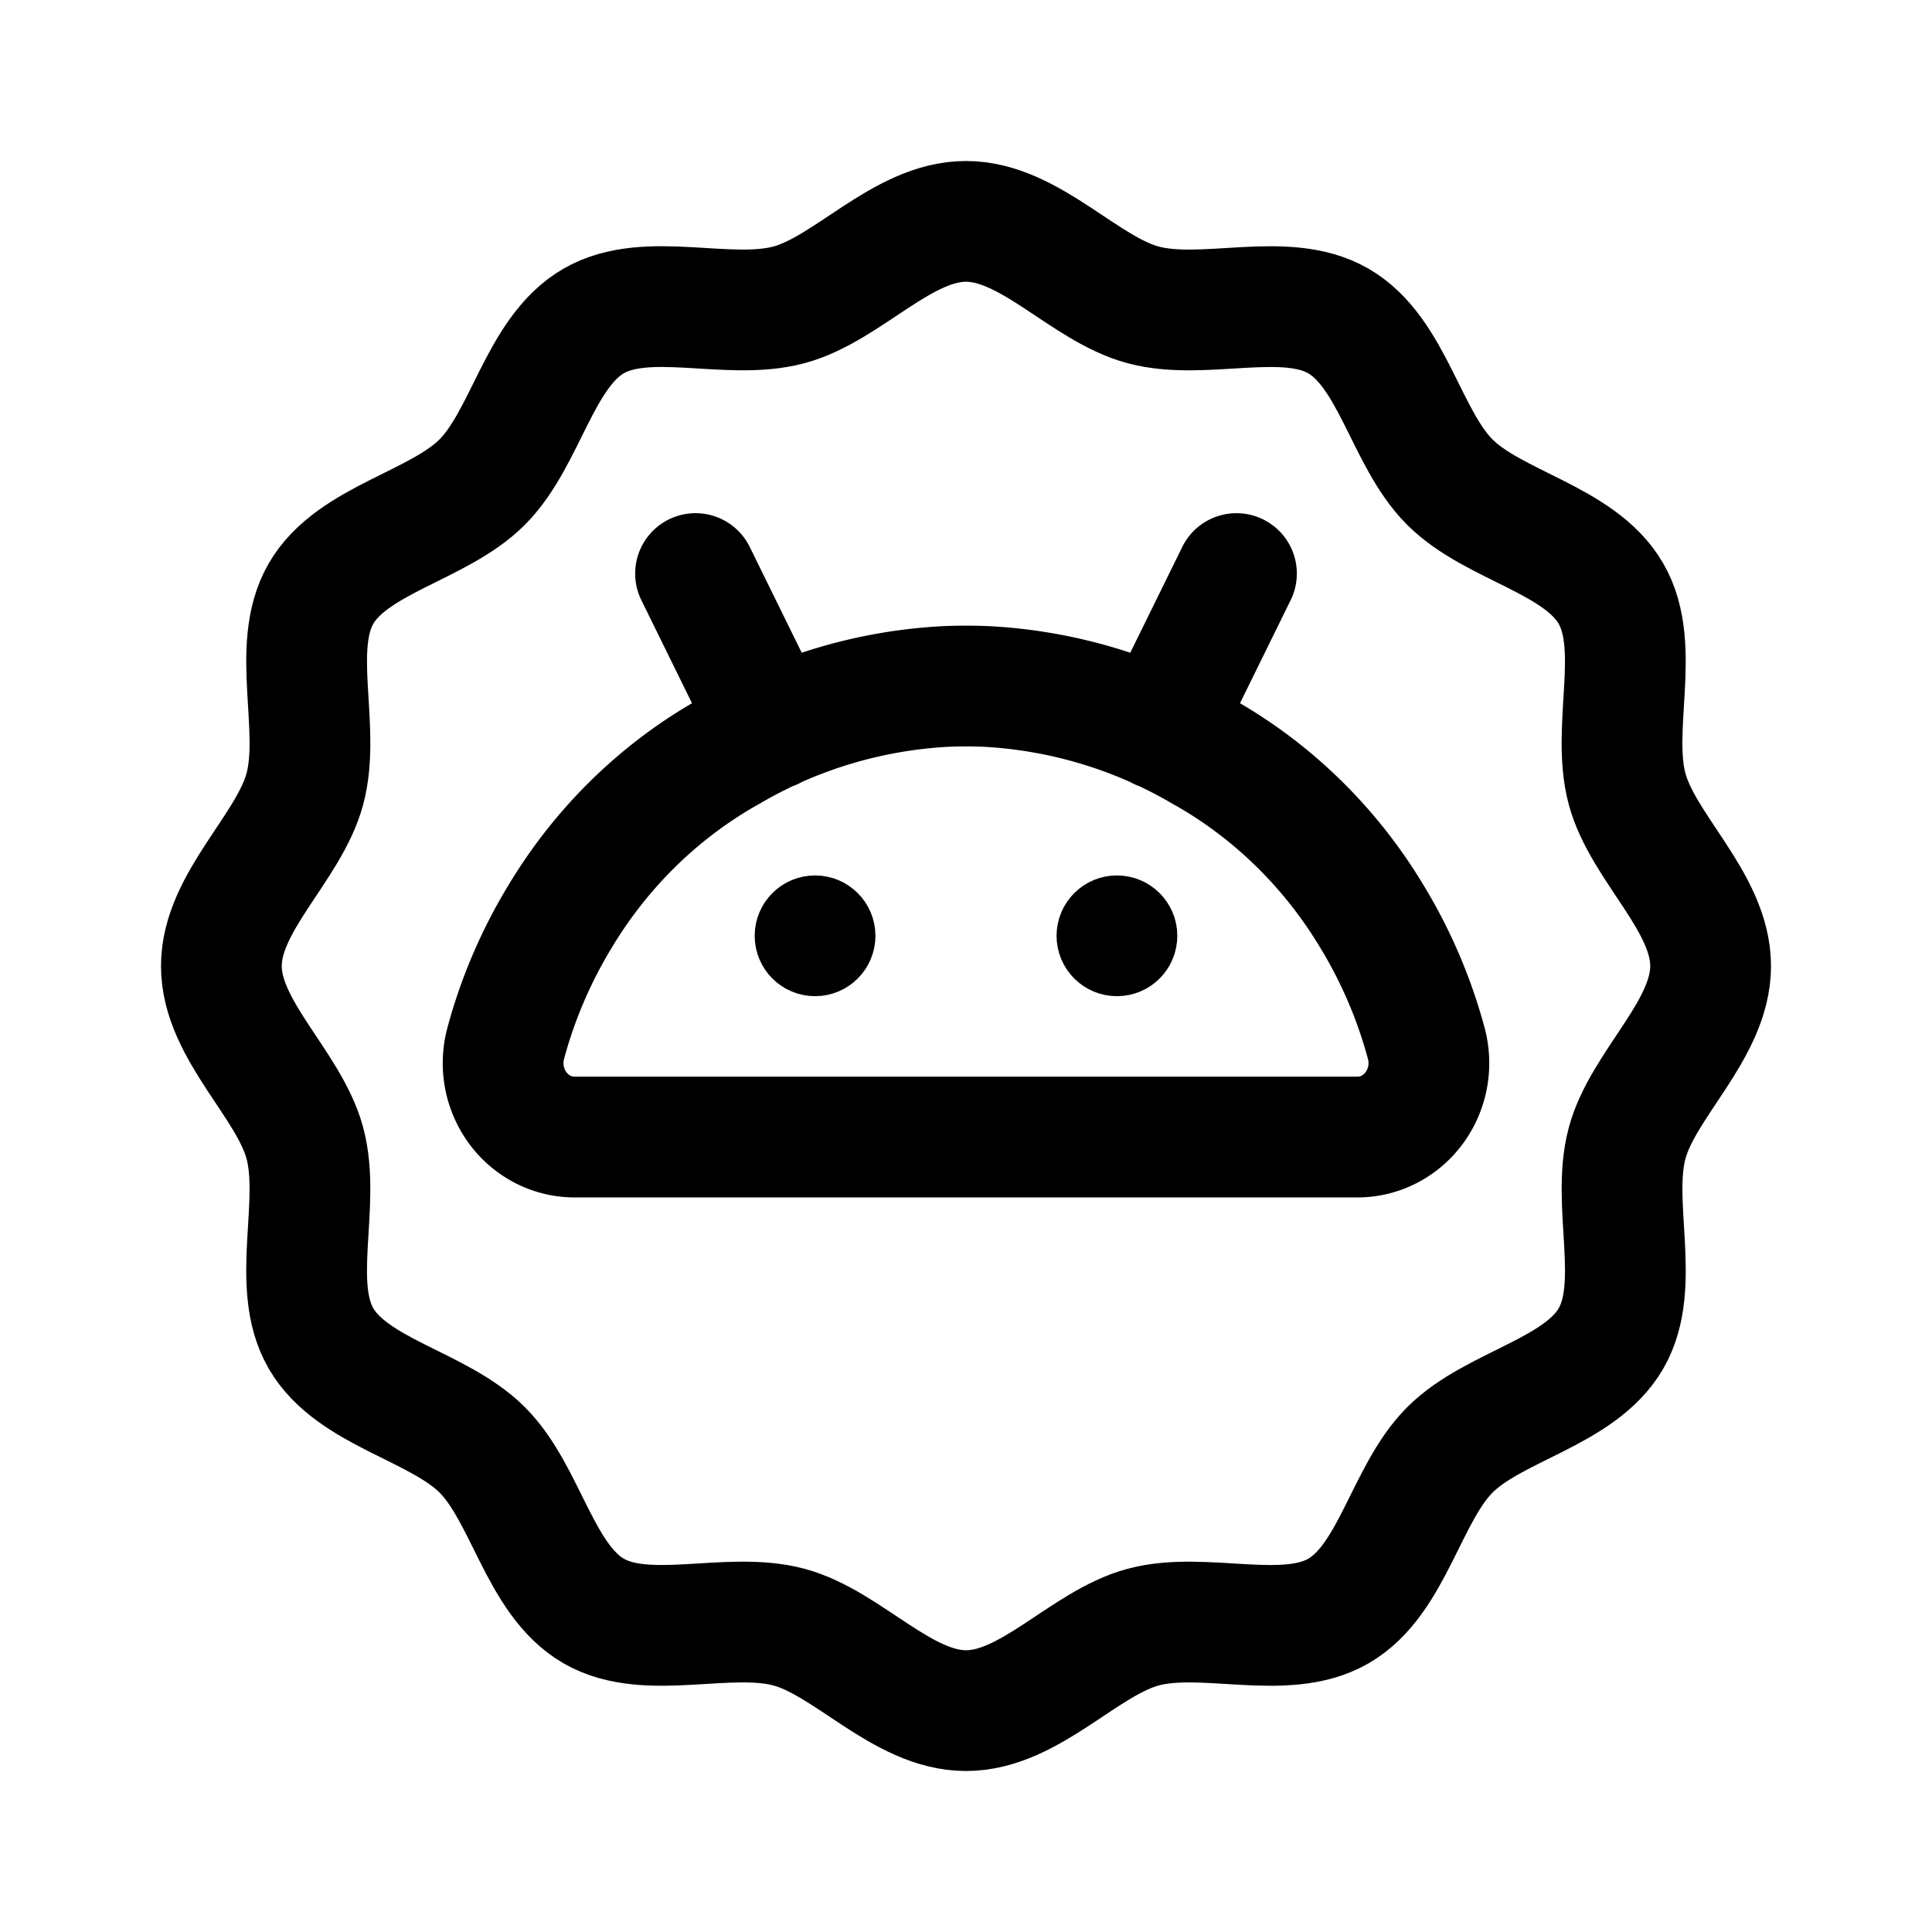 <svg width="192" height="192" viewBox="0 0 192 192" fill="none" xmlns="http://www.w3.org/2000/svg"><path d="M170 96.002c0 6.358-6.734 11.745-8.3 17.608-1.621 6.066 1.469 14.09-1.6 19.401-3.117 5.387-11.64 6.7-16.012 11.076s-5.689 12.901-11.076 16.013c-5.311 3.072-13.334-.018-19.4 1.6-5.863 1.567-11.25 8.3-17.607 8.3-6.357 0-11.744-6.734-17.607-8.3-6.066-1.621-14.089 1.469-19.4-1.6-5.387-3.117-6.7-11.641-11.076-16.013-4.376-4.372-12.901-5.689-16.022-11.076-3.072-5.311.018-13.335-1.6-19.401-1.566-5.863-8.3-11.25-8.3-17.608 0-6.357 6.734-11.744 8.3-17.607 1.621-6.066-1.469-14.09 1.6-19.4 3.117-5.388 11.64-6.701 16.012-11.077S53.606 35.02 58.993 31.9c5.311-3.072 13.334.018 19.4-1.6C84.256 28.734 89.643 22 96 22c6.357 0 11.744 6.734 17.607 8.3 6.066 1.621 14.089-1.469 19.4 1.6 5.387 3.117 6.7 11.64 11.076 16.013 4.376 4.372 12.9 5.69 16.012 11.076 3.072 5.311-.018 13.335 1.6 19.4C163.266 84.26 170 89.646 170 96.004Z" stroke="#000" stroke-width="12" stroke-linecap="round" stroke-linejoin="round"/><path d="M76.736 72.49 69.123 57m46.141 15.49L122.877 57m-2.795 17.996c6.631 3.846 12.215 9.363 16.233 16.04a48.646 48.646 0 0 1 5.442 12.707 7.604 7.604 0 0 1 .107 3.339 7.478 7.478 0 0 1-1.332 3.042 7.164 7.164 0 0 1-2.497 2.119 6.9 6.9 0 0 1-3.144.757H57.109a6.902 6.902 0 0 1-3.144-.757 7.166 7.166 0 0 1-2.497-2.119 7.472 7.472 0 0 1-1.332-3.042 7.6 7.6 0 0 1 .107-3.339 48.668 48.668 0 0 1 5.442-12.707c4.018-6.677 9.602-12.194 16.233-16.04l.71-.402a47.41 47.41 0 0 1 21.36-6.375 48.728 48.728 0 0 1 4.025 0 47.42 47.42 0 0 1 21.36 6.375l.709.402Z" stroke="#000" stroke-width="12" stroke-linecap="round" stroke-linejoin="round"/><circle cx="111" cy="93" r="3" stroke="#000" stroke-width="6" stroke-miterlimit="10" stroke-linecap="round" stroke-linejoin="round"/><circle cx="81" cy="93" r="3" stroke="#000" stroke-width="6" stroke-miterlimit="10" stroke-linecap="round" stroke-linejoin="round"/></svg>